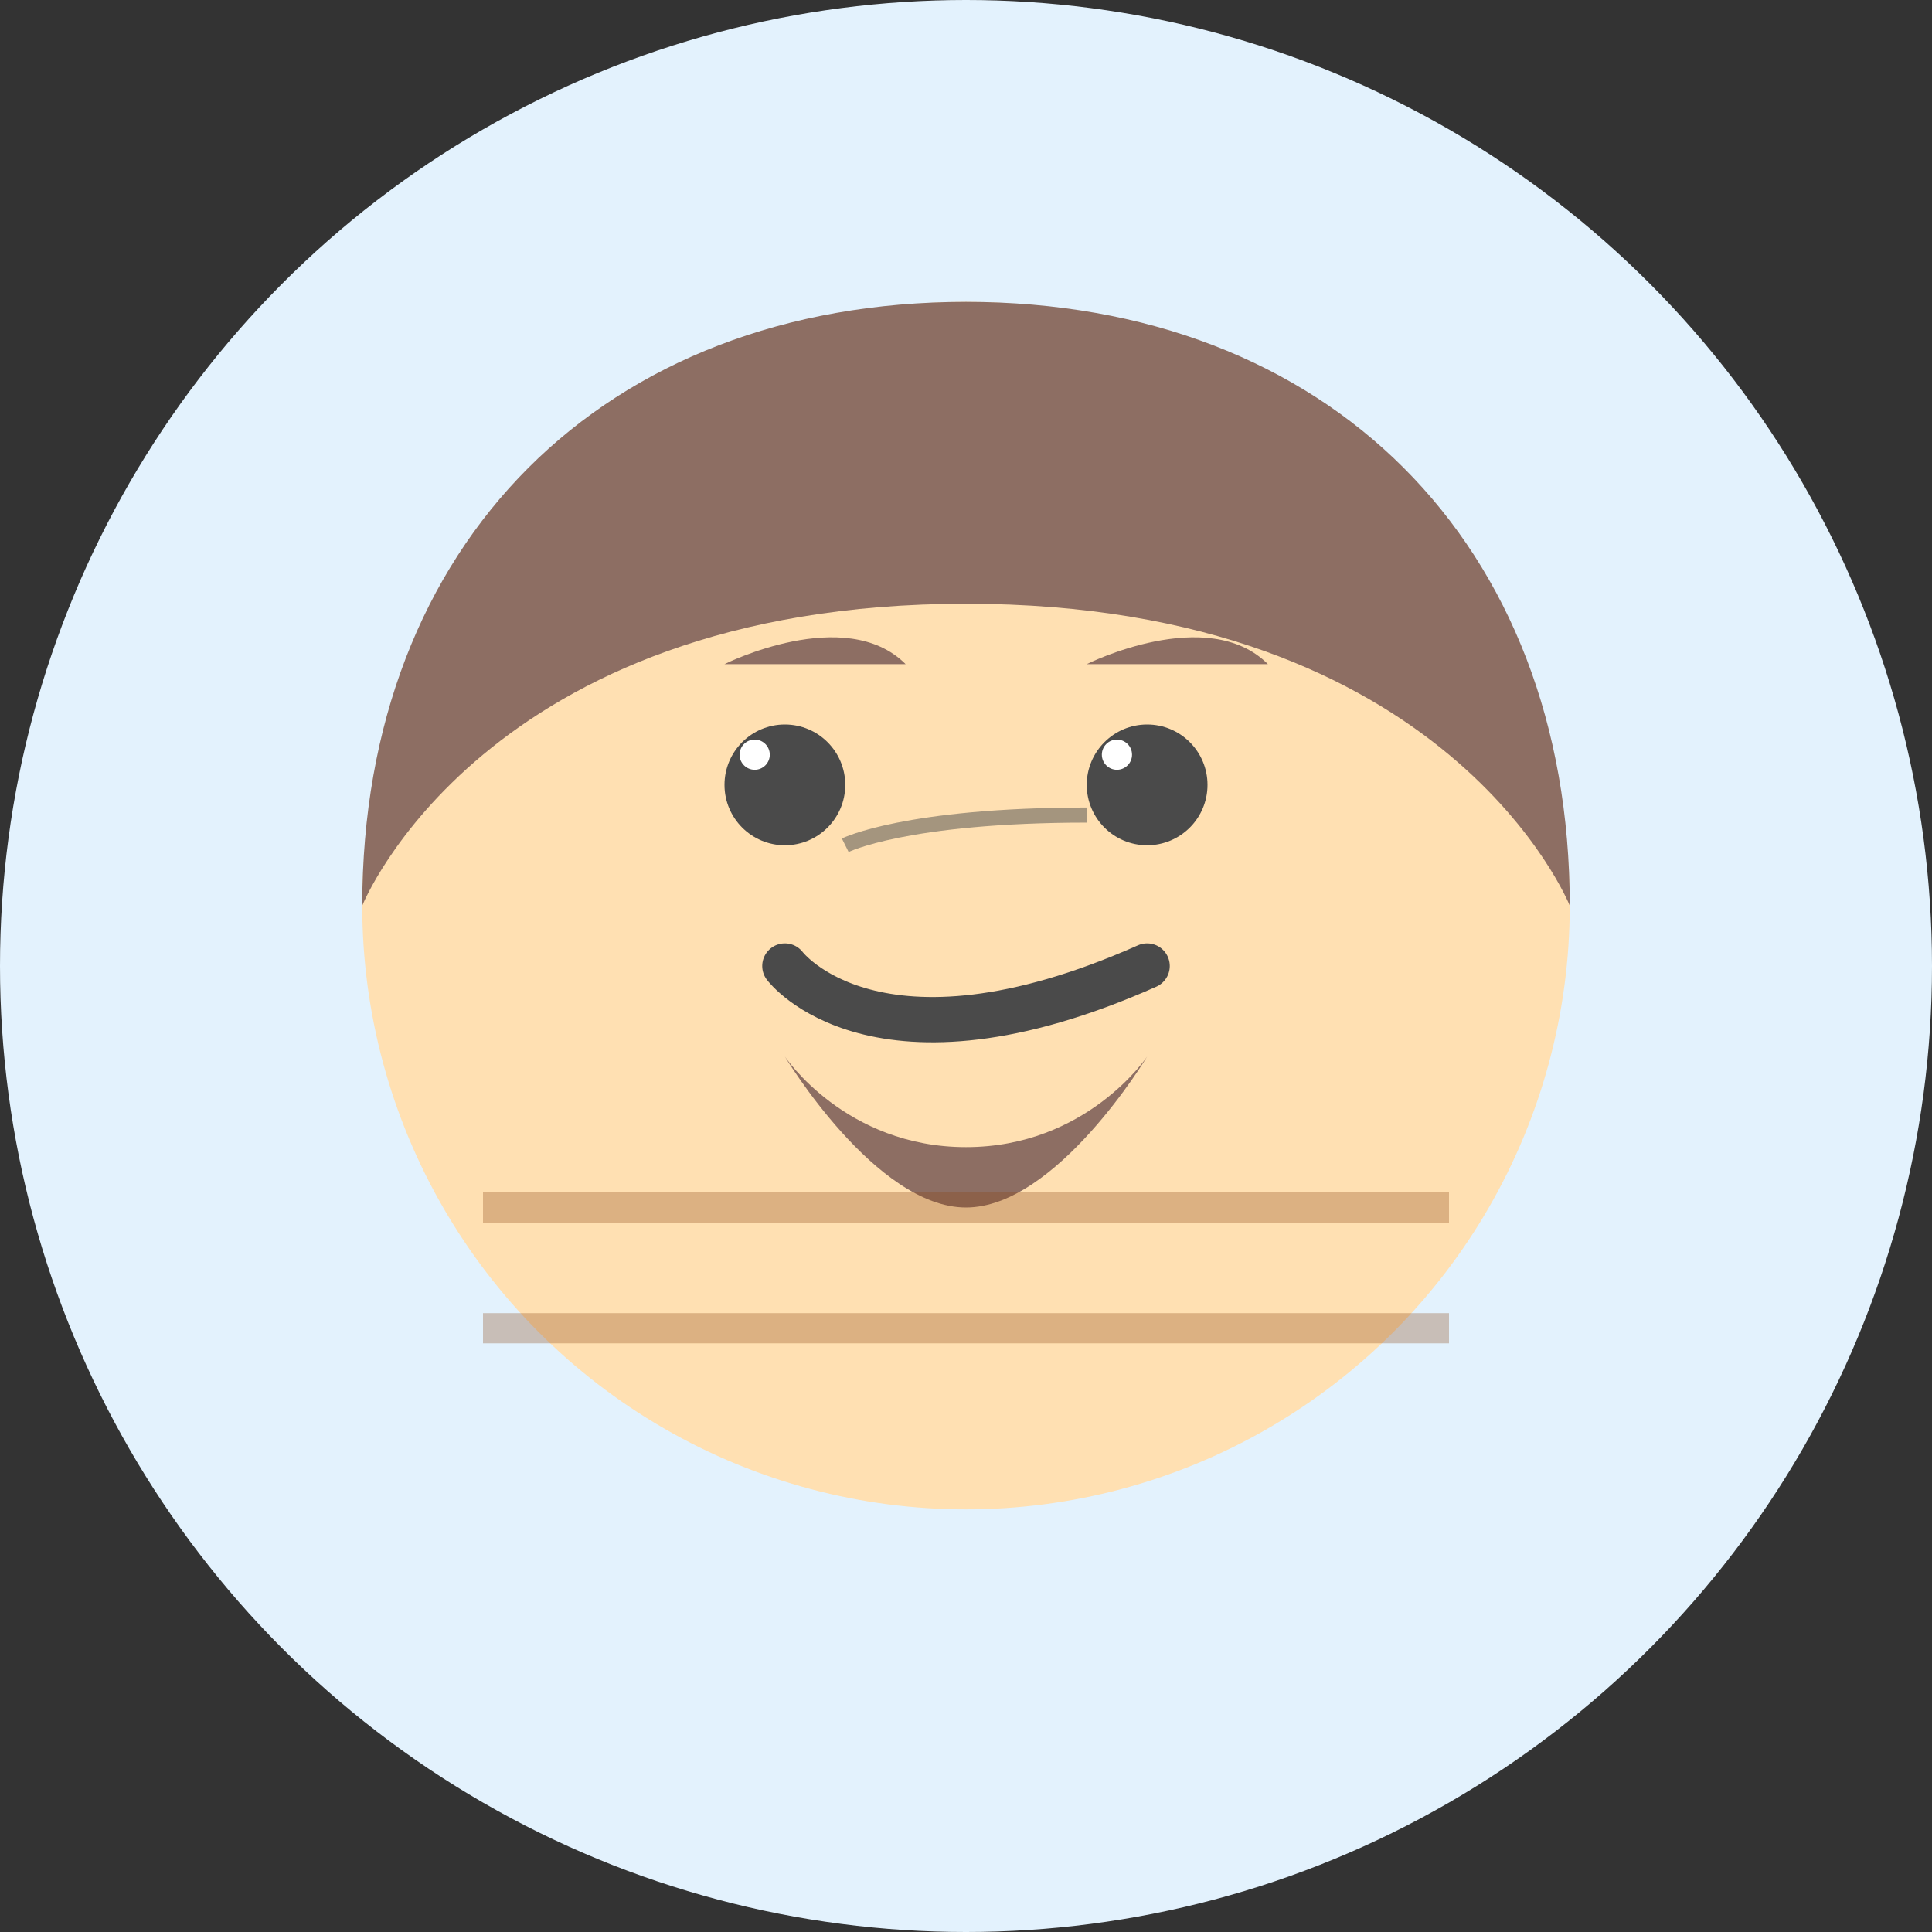 <?xml version="1.0" encoding="UTF-8"?>
<svg xmlns="http://www.w3.org/2000/svg" viewBox="0 0 64 64">
  <rect x="0" y="0" width="64" height="64" fill="#333333" stroke="none"/>
  <!-- Círculo de fundo -->
  <circle cx="32" cy="32" r="32" fill="#E3F2FD"/>
  
  <!-- Rosto -->
  <circle cx="32" cy="30" r="20" fill="#FFE0B2"/>
  
  <!-- Barba curta -->
  <path fill="#8D6E63" d="M26 35c0 0 3 5 6 5s6-5 6-5c0 0-2 3-6 3s-6-3-6-3z"/>
  
  <!-- Cabelo -->
  <path fill="#8D6E63" d="M32 10c-12 0-20 8-20 20 0 0 4-10 20-10s20 10 20 10c0-12-8-20-20-20z"/>
  
  <!-- Olhos -->
  <circle cx="26" cy="26" r="2" fill="#4A4A4A"/>
  <circle cx="38" cy="26" r="2" fill="#4A4A4A"/>
  
  <!-- Sobrancelhas determinadas -->
  <path fill="#8D6E63" d="M24 22c0 0 4-2 6 0M36 22c0 0 4-2 6 0"/>
  
  <!-- Sorriso missionário -->
  <path fill="none" stroke="#4A4A4A" stroke-width="1.5" d="M26 32c0 0 3 4 12 0" stroke-linecap="round"/>
  
  <!-- Brilho nos olhos -->
  <circle cx="25" cy="25" r="0.5" fill="white"/>
  <circle cx="37" cy="25" r="0.5" fill="white"/>
  
  <!-- Rugas de expressão -->
  <path fill="none" stroke="#4A4A4A" stroke-width="0.5" d="M28 28c0 0 2-1 8-1" opacity="0.5"/>
  
  <!-- Pergaminho -->
  <path fill="none" stroke="#8B4513" stroke-width="1" d="M16 40l32 0" opacity="0.3"/>
  <path fill="none" stroke="#8B4513" stroke-width="1" d="M16 44l32 0" opacity="0.3"/>
</svg> 